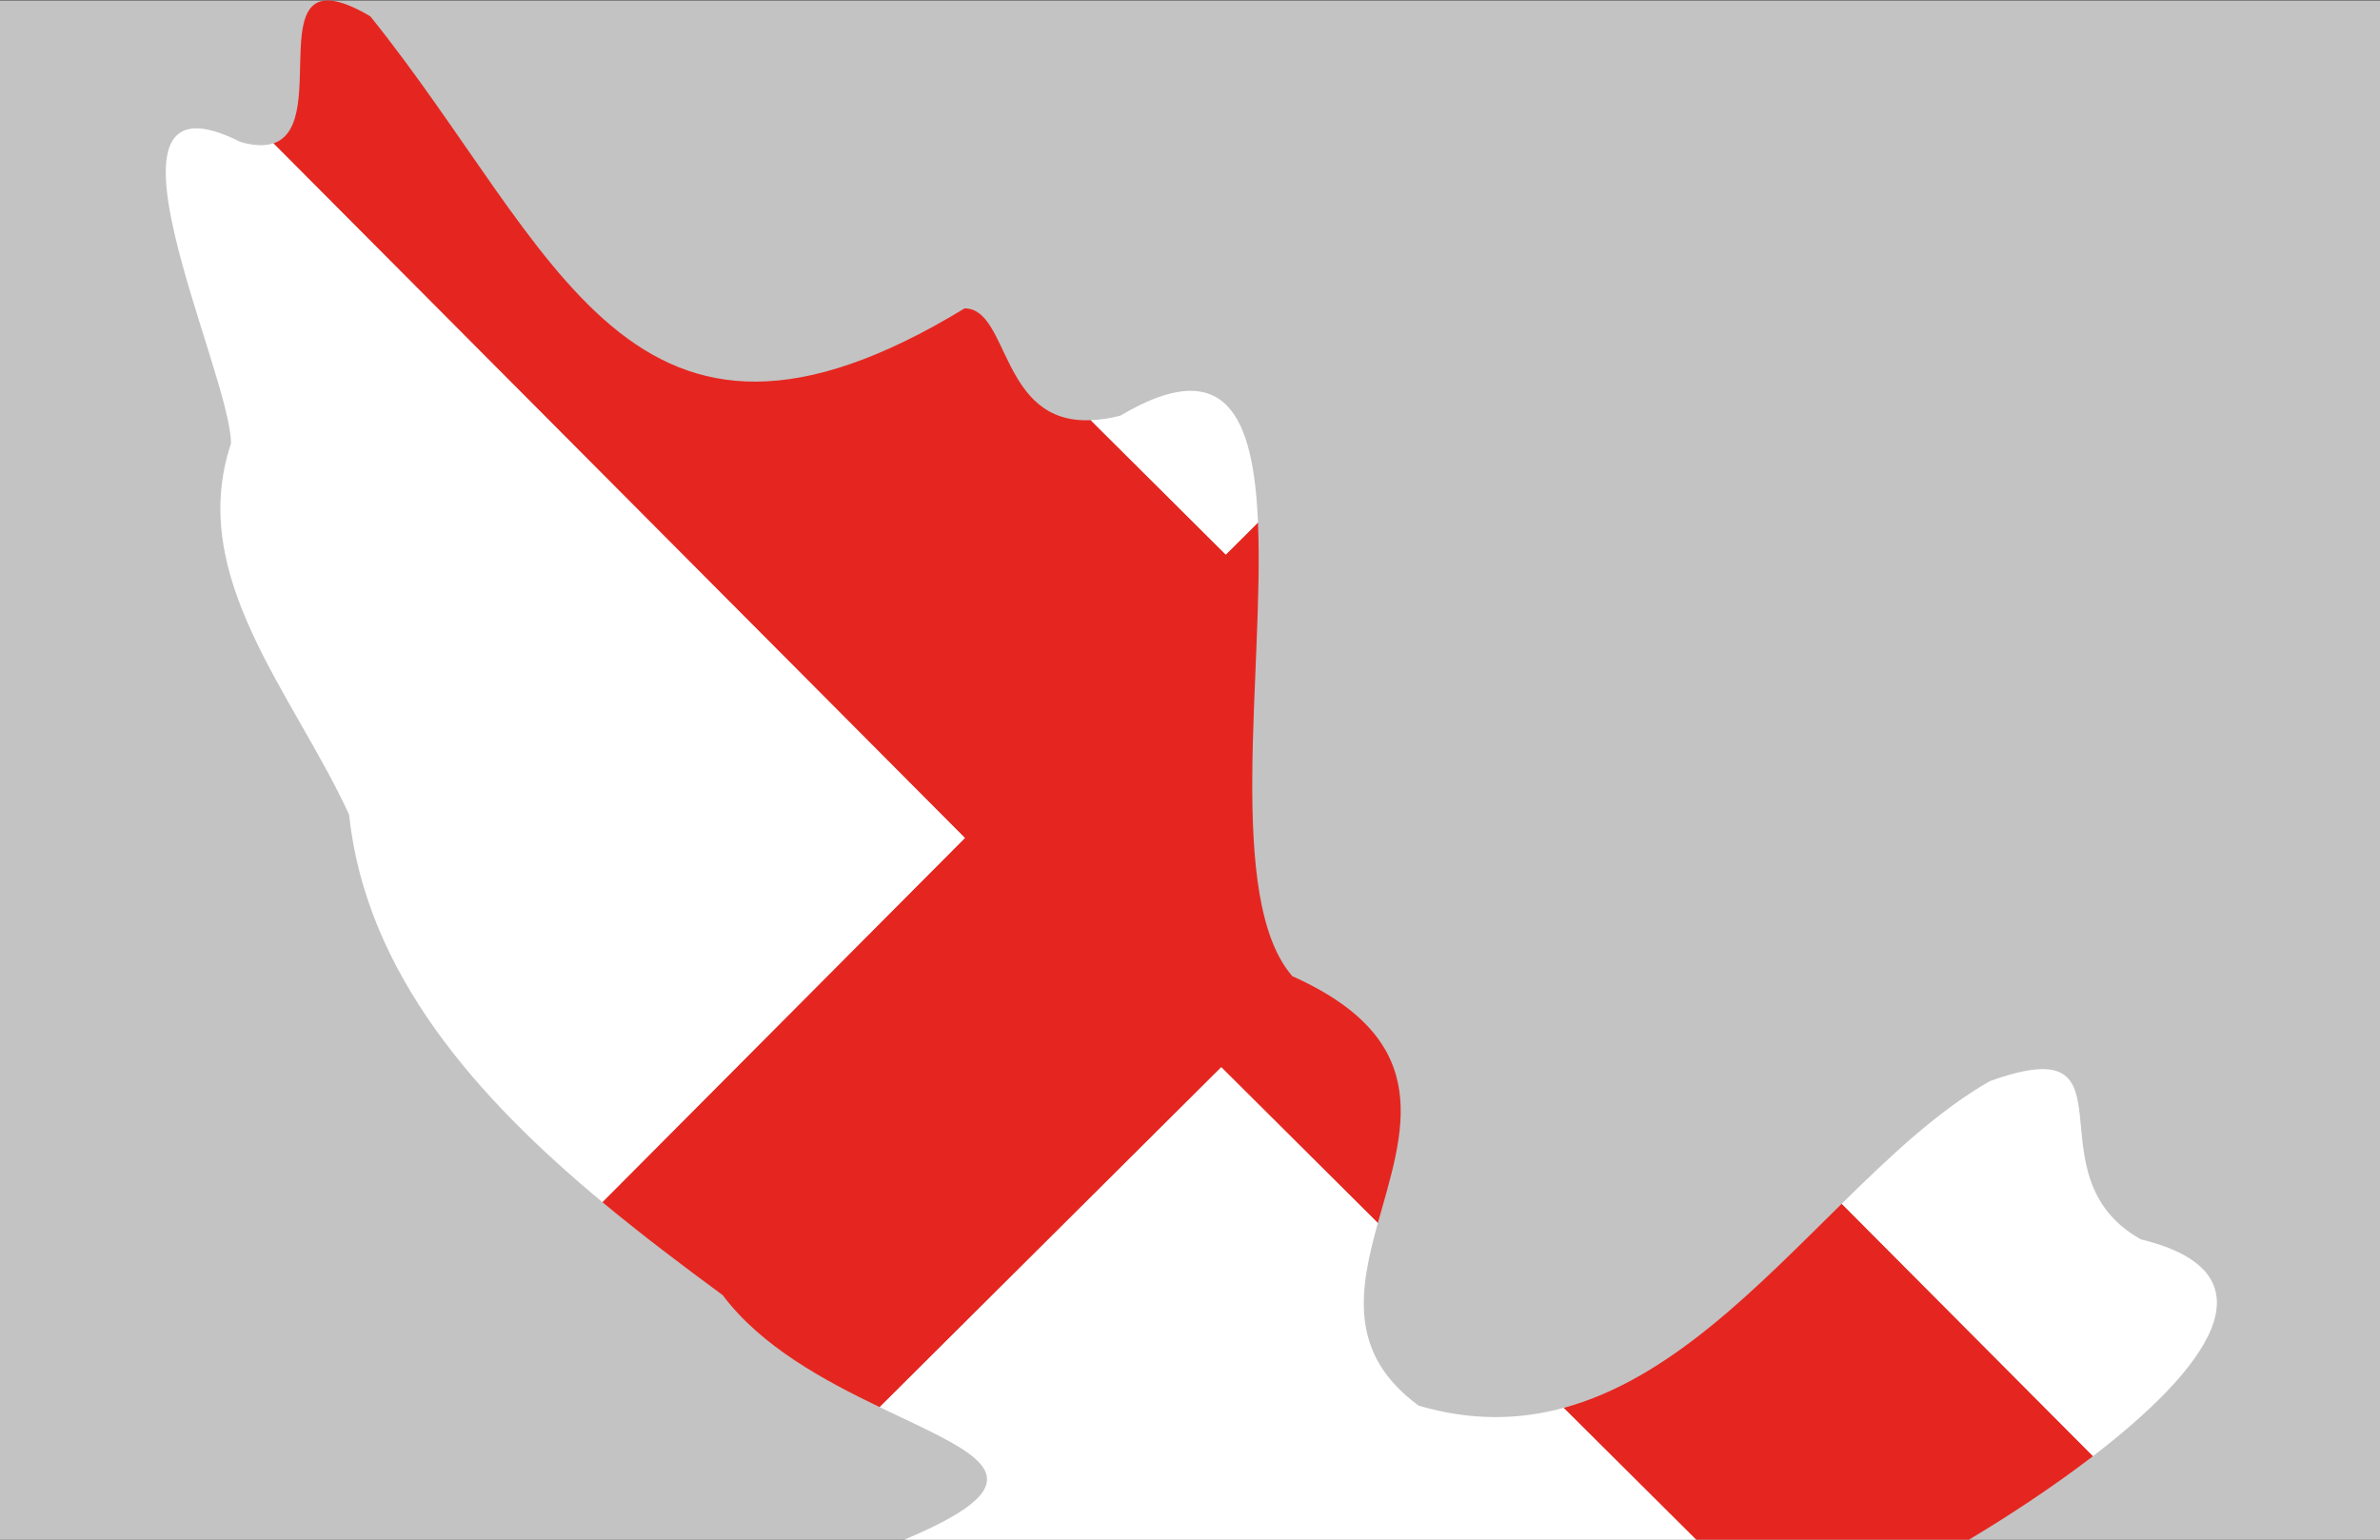 <?xml version="1.0" encoding="utf-8"?>
<!-- Generator: Adobe Illustrator 16.0.0, SVG Export Plug-In . SVG Version: 6.00 Build 0)  -->
<!DOCTYPE svg PUBLIC "-//W3C//DTD SVG 1.1//EN" "http://www.w3.org/Graphics/SVG/1.1/DTD/svg11.dtd">
<svg version="1.1" id="Layer_1" xmlns="http://www.w3.org/2000/svg" xmlns:xlink="http://www.w3.org/1999/xlink" x="0px" y="0px"
     width="1224px" height="792px" viewBox="0 0 1224 792" enable-background="new 0 0 1224 792" xml:space="preserve">
<rect x="0" y="0" width="1224" height="792" fill="#333333" stroke="none"/>
<rect y="0.241" fill="#C3C3C3" width="1224" height="791.759"/>
<g>
    <path fill="#E52620" d="M872.259,792H1012.6c19.978-11.934,42.93-26.946,63.813-42.98l-110.98-111.487l-18.249-18.344
        c-43.688,43.003-88.44,90.222-143.038,105.024l30.414,30.267L872.259,792z"/>
    <path fill="#E52620" d="M560.943,216.138c-46.703,2.109-41.791-57.508-64.857-57.508
        C323.402,263.679,286.714,128.099,190.441,8.379c-60.007-35.317-18.744,55.132-49.844,65.357L290.73,224.583l205.492,206.468
        L309.791,618.367c20.547,17.078,41.674,32.977,61.895,47.861c19.925,26.6,52.459,43.984,80.723,57.605l175.679-174.836
        l80.523,80.144c12.756-46.06,31.301-93.279-43.974-126.994c-34.536-39.576-14.494-157.377-17.669-233.366l-16.561,16.488
        L560.943,216.138z"/>
    <path fill="#FFFFFF" d="M290.73,224.583L140.597,73.736c-4.175,1.376-9.615,1.355-16.826-0.668
        c-83.664-42.333-4.976,118.248-4.976,155.104c-22.855,68.563,31.712,127.896,60.725,190.818
        c8.698,82.272,66.723,146.571,130.272,199.377l186.432-187.316L290.73,224.583z"/>
    <path fill="#FFFFFF" d="M1076.413,749.02c56.295-43.214,97.527-93.817,24.553-111.507c-58.995-33.188,1.307-109.727-77.592-81.389
        c-26.177,14.897-51.015,38.27-76.19,63.064l18.249,18.344L1076.413,749.02z"/>
    <path fill="#FFFFFF" d="M576.208,213.792c-5.703,1.534-10.647,2.135-15.265,2.346l69.464,69.132l16.561-16.488
        C644.713,214.488,630.618,181.491,576.208,213.792z"/>
    <path fill="#FFFFFF" d="M452.408,723.834c50.72,24.458,87.618,36.75,12.672,68.166h407.179l-37.699-37.521l-30.414-30.267
        c-22.898,6.22-47.505,6.789-74.525-1.139c-36.655-26.777-30.404-60.039-21.01-93.933l-80.523-80.144L452.408,723.834z"/>
</g>
</svg>
